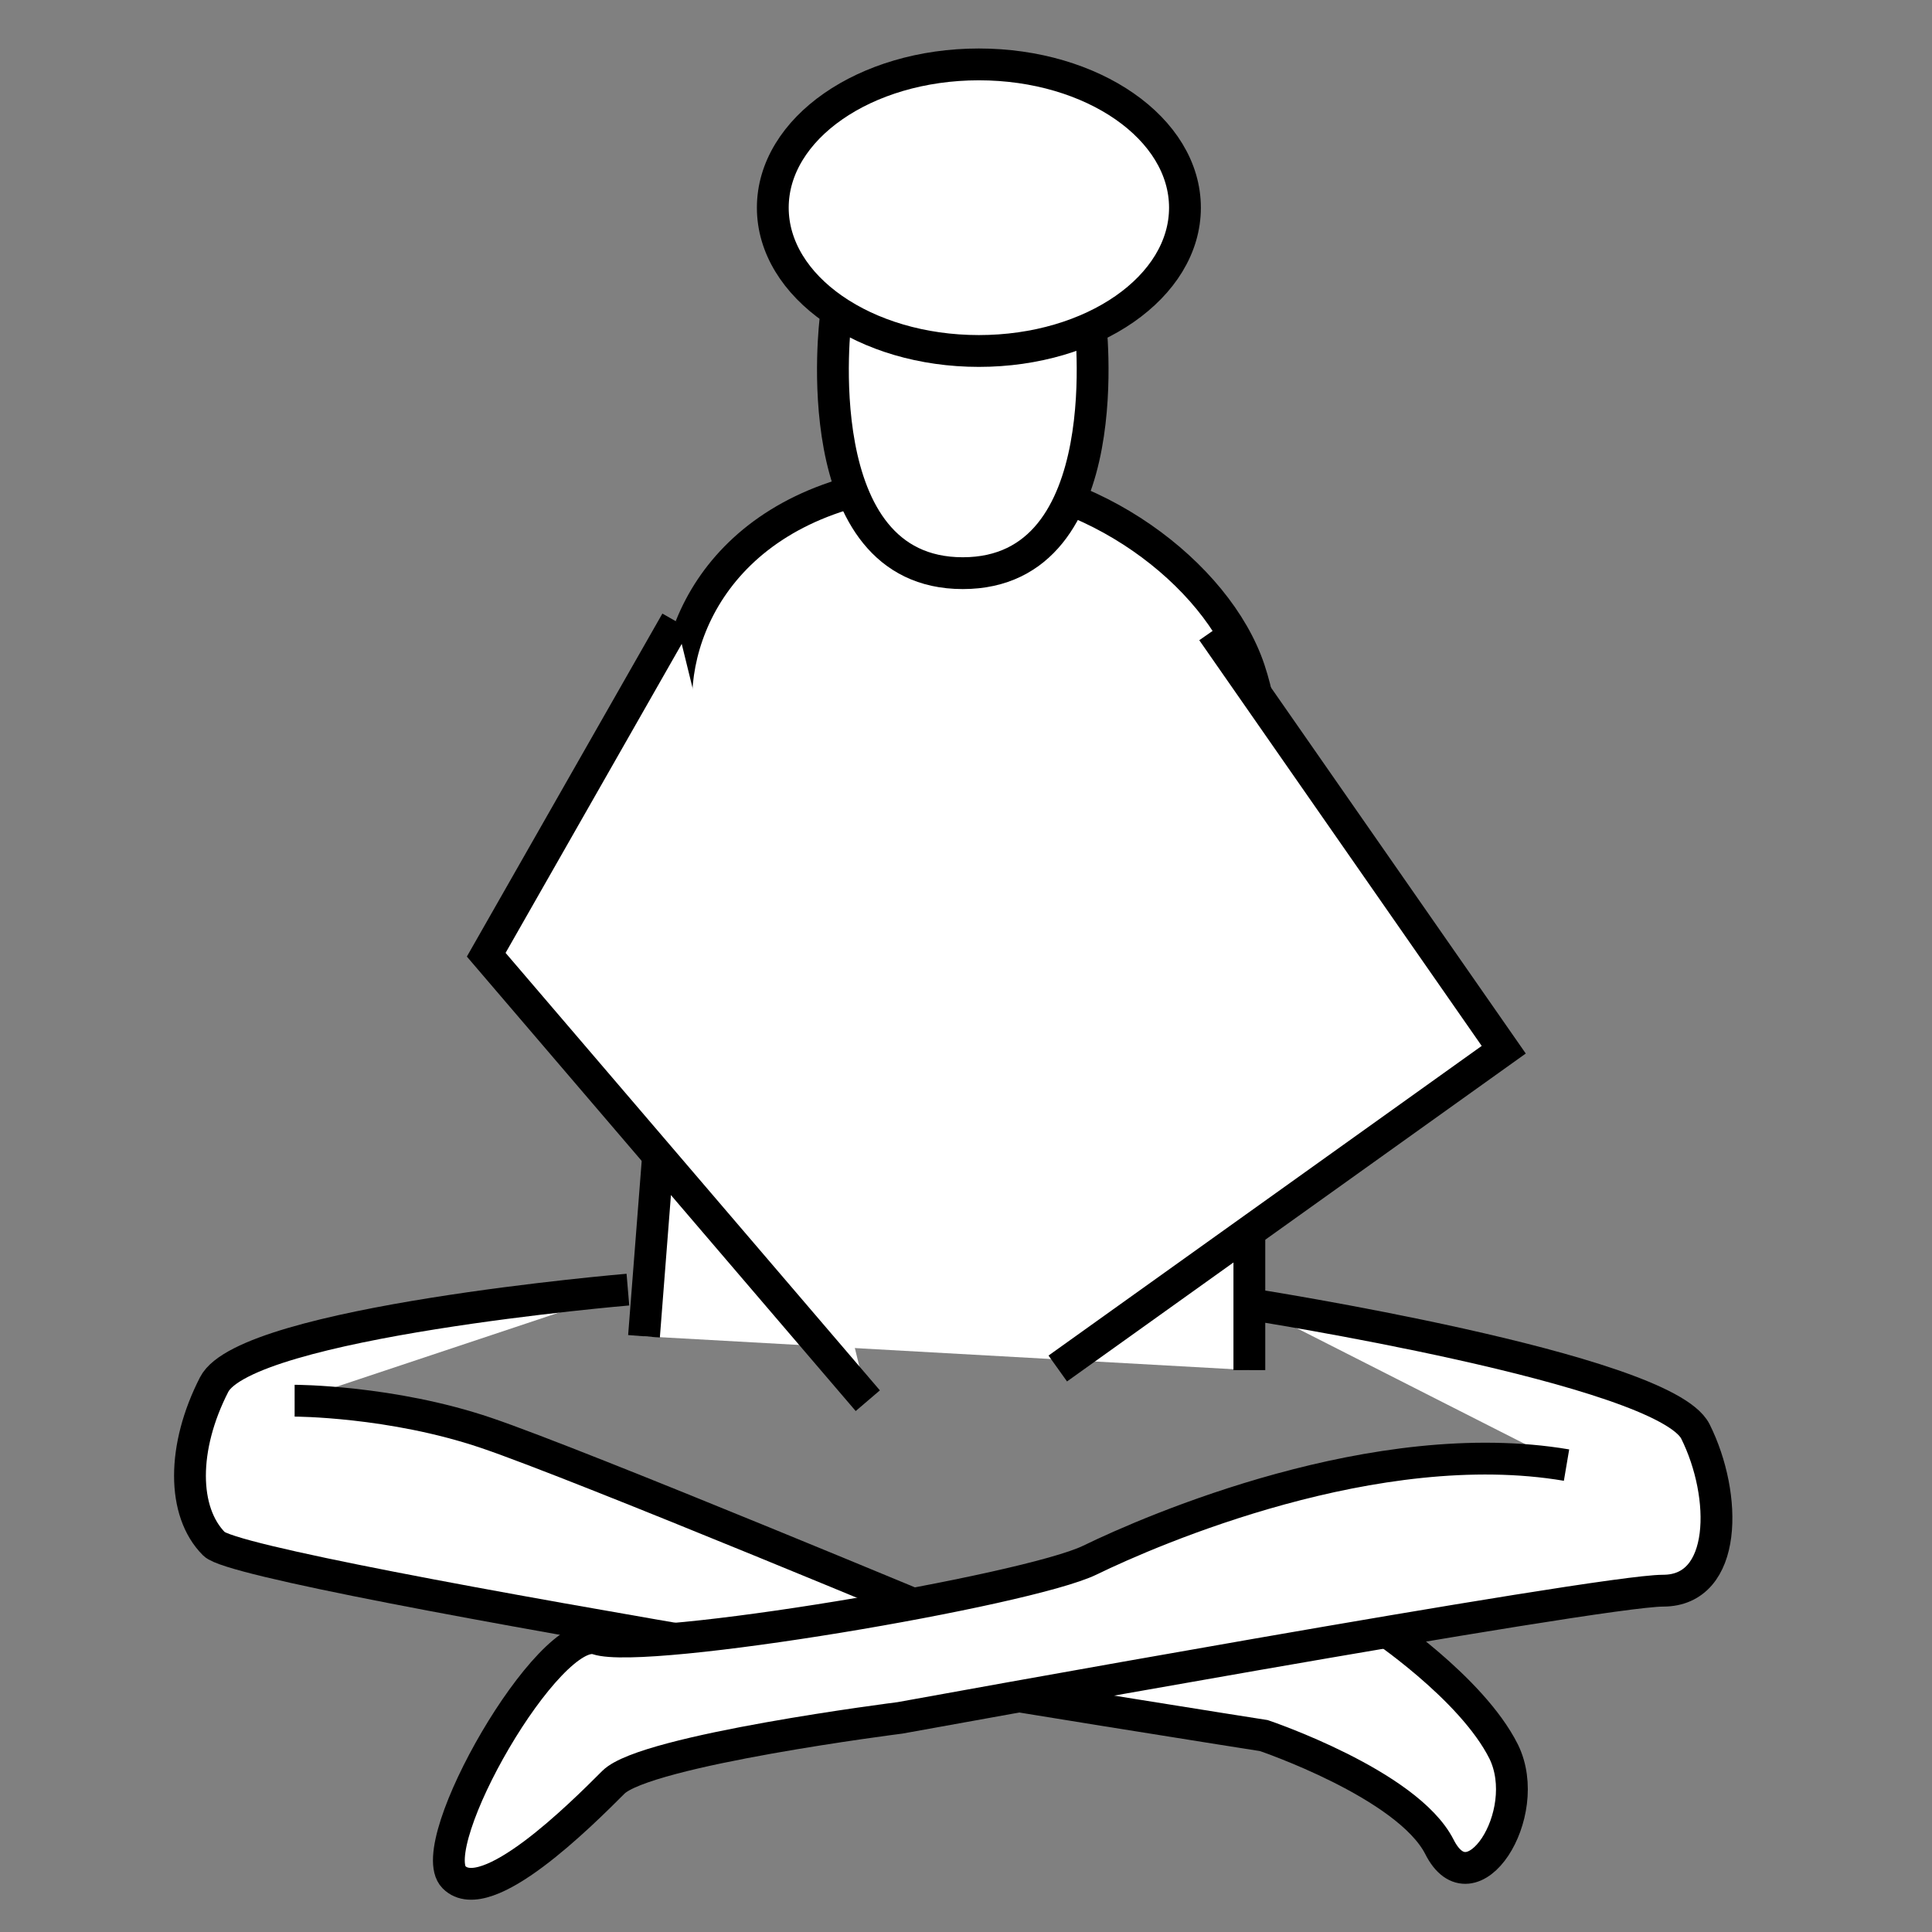 <?xml version="1.0" encoding="utf-8"?>
<!-- Generator: Adobe Illustrator 21.1.0, SVG Export Plug-In . SVG Version: 6.00 Build 0)  -->
<svg version="1.1" id="logo" xmlns="http://www.w3.org/2000/svg" xmlns:xlink="http://www.w3.org/1999/xlink" x="0px" y="0px"
	 viewBox="0 0 120 120" style="enable-background:new 0 0 120 120;" xml:space="preserve">
<rect x="0" y="0" width="120" height="120" fill="#808080" stroke="none"/>
<style type="text/css">
	.st0{fill:#FFFFFF;stroke:#000000;stroke-width:1.976;stroke-miterlimit:10;}
</style>
<g>
	<g>
		<path class="st0" d="M39,80.1c0,0-23.7,2-25.7,5.9s-2,7.9,0,9.9s65.2,11.9,65.2,11.9s8.9,3,10.9,6.9c2,4,5.9-2,4-5.9
			c-2-4-7.9-7.9-7.9-7.9h-5.9H59.8c0,0-23.7-9.9-29.6-11.9c-5.9-2-11.9-2-11.9-2"/>
		<path class="st0" d="M77.6,81c0,0,25.7,4,27.7,7.9c2,4,2,9.9-2,9.9s-47.4,7.9-47.4,7.9s-15.8,2-17.8,4c-2,2-7.9,7.9-9.9,5.9
			c-2-2,5.9-15.8,8.9-14.8c3,1,26.7-3,30.6-4.9s17.8-7.9,29.6-5.9"/>
		<path class="st0" d="M40,83l2-25.7c0,0,0-7.9,0-13.8s4.6-13.8,17.8-13.8c7.9,0,15.8,5.9,17.8,11.9s0,11.9,0,15.8s0,27.7,0,27.7"/>
		<path class="st0" d="M51.9,19.8c0,0-2,15.8,7.9,15.8s7.9-15.8,7.9-15.8"/>
	</g>
	<polyline class="st0" points="42,38.6 30.2,59.3 53.9,87 	"/>
	<polyline class="st0" points="75.3,39.2 93.4,65.2 65.7,85 	"/>
	<ellipse class="st0" cx="60.8" cy="12.9" rx="12.8" ry="8.9"/>
</g>
</svg>
